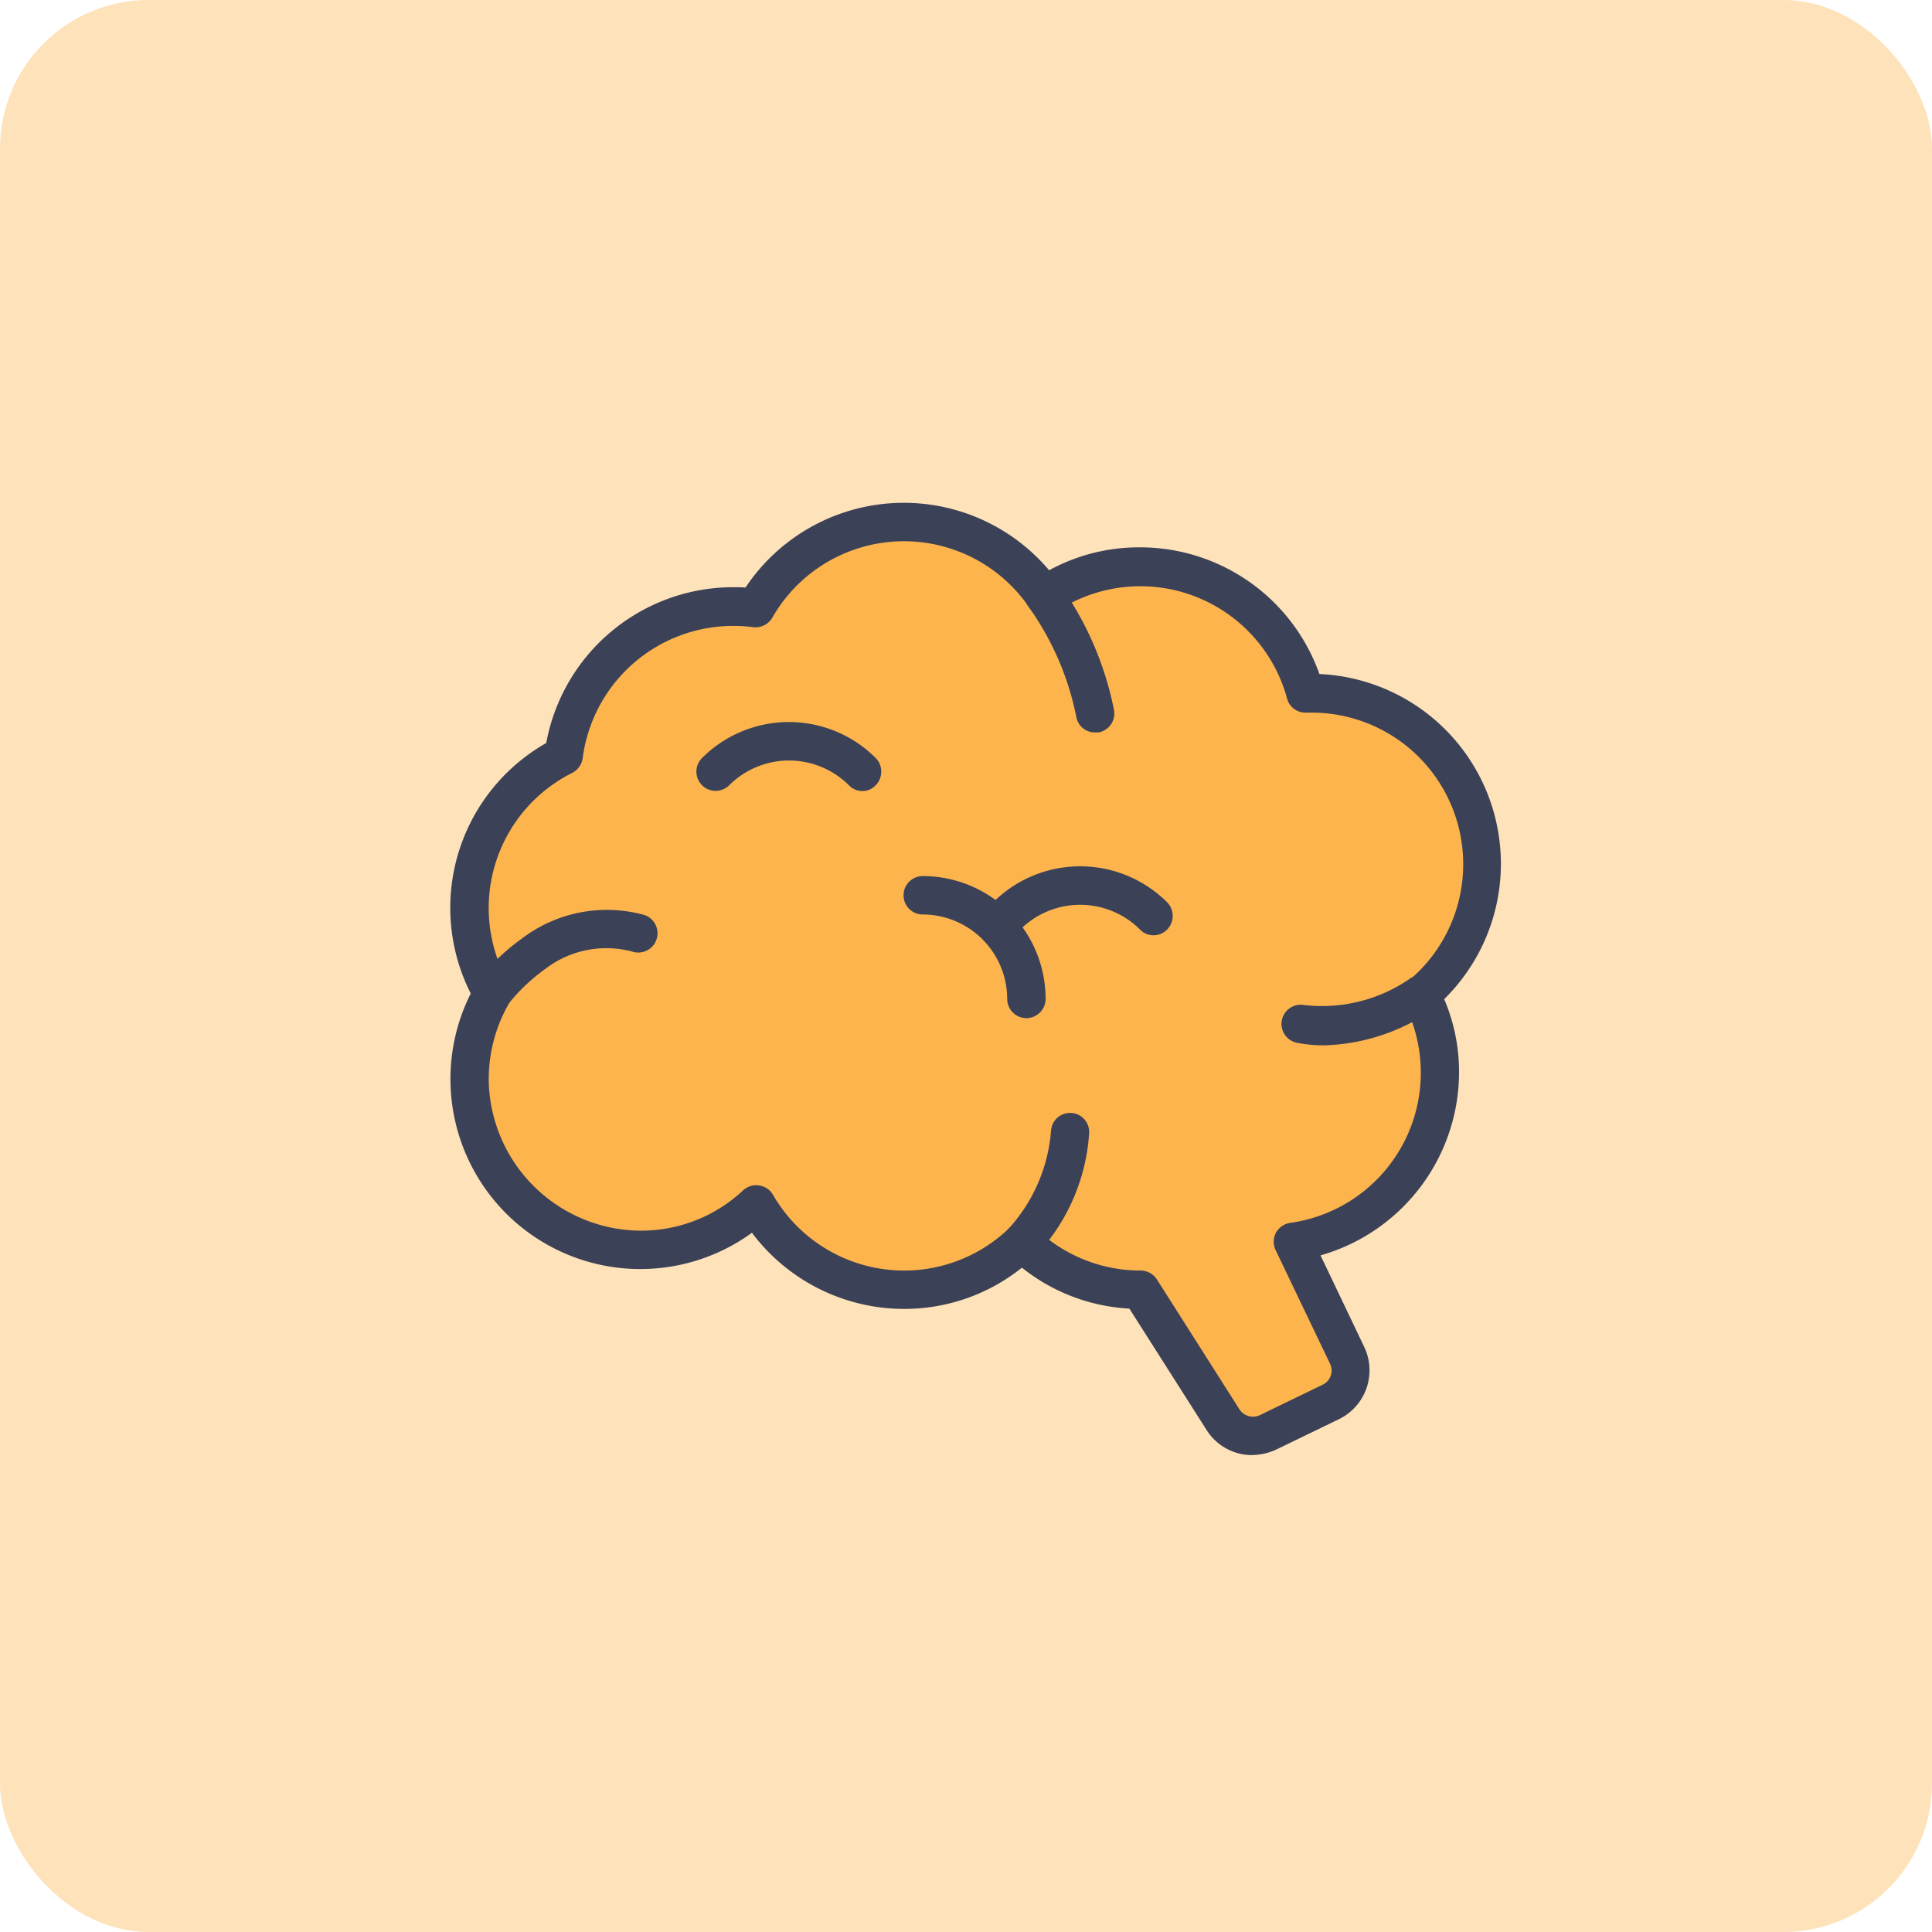 <svg xmlns="http://www.w3.org/2000/svg" width="65" height="65" viewBox="0 0 65 65">
  <g id="Group_44243" data-name="Group 44243" transform="translate(2933 3998)">
    <rect id="Rectangle_5509" data-name="Rectangle 5509" width="65" height="65" rx="5" transform="translate(-2933 -3998)" fill="#fee2ba"/>
    <g id="_013-brain" data-name="013-brain" transform="translate(-2917.852 -3981.085)">
      <path id="Path_23266" data-name="Path 23266" d="M40.064,17.495a5.746,5.746,0,0,0-5.747-5.747h-.194a5.754,5.754,0,0,0-5.554-4.262,5.691,5.691,0,0,0-3.218.99,5.751,5.751,0,0,0-9.719.42,5.94,5.94,0,0,0-.764-.054,5.754,5.754,0,0,0-5.7,5.015,5.737,5.737,0,0,0-2.389,8.007,5.681,5.681,0,0,0-.764,3.121,5.753,5.753,0,0,0,9.643,3.971,5.731,5.731,0,0,0,8.944,1.27,5.727,5.727,0,0,0,3.971,1.6l2.777,4.37a1.18,1.18,0,0,0,1.507.431l2.109-1.022a1.183,1.183,0,0,0,.549-1.571l-1.83-3.821a5.747,5.747,0,0,0,4.951-5.693A5.668,5.668,0,0,0,38,21.9a5.7,5.7,0,0,0,2.066-4.4Zm0,0" transform="translate(-5.354 -5.354)" fill="#fdb44d"/>
      <path id="Path_23267" data-name="Path 23267" d="M199.273,46.352l-1.83-3.821a5.747,5.747,0,0,0,4.951-5.693,5.667,5.667,0,0,0-.635-2.626,5.745,5.745,0,0,0-3.692-10.149h-.194a5.743,5.743,0,0,0-8.373-3.519c.14.506.28,1.066.452,1.679a4.793,4.793,0,0,1,6.361,2.712,2,2,0,0,0,1.754,1.152c1.378.032,3.379.635,3.692,3.724.4,3.961-3.379,5.467-3.379,5.467l1.873-.3c.57,3.39-1.313,4.9-3.014,5.564a2.145,2.145,0,0,0-1.109,2.992l2.357,4.51.237-.108a1.2,1.2,0,0,0,.549-1.582Zm0,0" transform="translate(-169.105 -17.669)" fill="#fdb44d"/>
      <path id="Path_23268" data-name="Path 23268" d="M26.982,32.041a1.815,1.815,0,0,1-1.539-.85l-2.594-4.079a6.333,6.333,0,0,1-3.616-1.378,6.326,6.326,0,0,1-3.971,1.388,6.407,6.407,0,0,1-5.112-2.562,6.386,6.386,0,0,1-8.33-.71,6.4,6.4,0,0,1-1.13-7.34,6.375,6.375,0,0,1,2.54-8.427A6.4,6.4,0,0,1,9.514,2.841c.14,0,.28,0,.42.011a6.4,6.4,0,0,1,10.214-.581A6.3,6.3,0,0,1,23.215,1.5a6.4,6.4,0,0,1,6.027,4.262A6.39,6.39,0,0,1,33.44,16.7a6.224,6.224,0,0,1,.5,2.465,6.418,6.418,0,0,1-4.66,6.156L30.749,28.4a1.828,1.828,0,0,1-.85,2.432l-2.109,1.022a2,2,0,0,1-.807.183Zm-7.738-7.814a.673.673,0,0,1,.452.183,5.084,5.084,0,0,0,3.53,1.421.656.656,0,0,1,.549.3l2.777,4.37a.544.544,0,0,0,.689.194l2.109-1.022a.529.529,0,0,0,.248-.71l-1.83-3.821a.65.65,0,0,1,.011-.581.657.657,0,0,1,.484-.334,5.1,5.1,0,0,0,3.832-7.372.63.63,0,0,1,.161-.786A5.1,5.1,0,0,0,28.984,7.06H28.8a.638.638,0,0,1-.646-.474,5.114,5.114,0,0,0-7.792-2.906.643.643,0,0,1-.893-.172,5.1,5.1,0,0,0-8.632.355.656.656,0,0,1-.646.323,4.989,4.989,0,0,0-.678-.043A5.108,5.108,0,0,0,4.456,8.589a.656.656,0,0,1-.355.5,5.086,5.086,0,0,0-2.12,7.1.631.631,0,0,1,0,.646A5.1,5.1,0,0,0,1.3,19.61a5.147,5.147,0,0,0,4.746,4.865,5.013,5.013,0,0,0,3.81-1.345.65.65,0,0,1,.538-.161.642.642,0,0,1,.463.312A5.094,5.094,0,0,0,18.8,24.41a.628.628,0,0,1,.441-.183Zm0,0" transform="translate(0 0)" fill="#3b4157"/>
      <path id="Path_23269" data-name="Path 23269" d="M7.87,130.656a.647.647,0,0,1-.527-1.012A6.8,6.8,0,0,1,8.85,128.17a4.717,4.717,0,0,1,4.068-.818.648.648,0,1,1-.344,1.248,3.375,3.375,0,0,0-2.949.6,6.255,6.255,0,0,0-1.238,1.184.638.638,0,0,1-.517.269Zm0,0" transform="translate(-6.45 -113.5)" fill="#3b4157"/>
      <path id="Path_23270" data-name="Path 23270" d="M182.122,28.407a.637.637,0,0,1-.635-.527,9.555,9.555,0,0,0-1.582-3.67.645.645,0,1,1,1.022-.786,10.9,10.9,0,0,1,1.83,4.23.648.648,0,0,1-.527.753.361.361,0,0,0-.108,0Zm0,0" transform="translate(-160.425 -20.679)" fill="#3b4157"/>
      <path id="Path_23271" data-name="Path 23271" d="M173.478,195.672a.6.6,0,0,1-.463-.2.647.647,0,0,1,.022-.915,5.511,5.511,0,0,0,1.41-3.283.642.642,0,0,1,1.281.1,6.608,6.608,0,0,1-1.808,4.122.586.586,0,0,1-.441.183Zm0,0" transform="translate(-154.234 -170.154)" fill="#3b4157"/>
      <path id="Path_23272" data-name="Path 23272" d="M261.251,150.11a4.633,4.633,0,0,1-.926-.086.646.646,0,0,1,.237-1.27,5.214,5.214,0,0,0,3.541-.872.647.647,0,1,1,.764,1.044,6.757,6.757,0,0,1-3.616,1.184Zm0,0" transform="translate(-231.837 -131.856)" fill="#3b4157"/>
      <path id="Path_23273" data-name="Path 23273" d="M145.833,121.479a.648.648,0,0,1-.646-.646,2.846,2.846,0,0,0-2.841-2.841.646.646,0,1,1,0-1.292,4.134,4.134,0,0,1,4.133,4.133.648.648,0,0,1-.646.646Zm0,0" transform="translate(-126.449 -104.14)" fill="#3b4157"/>
      <path id="Path_23274" data-name="Path 23274" d="M173.553,115.969a.62.62,0,0,1-.452-.194,2.852,2.852,0,0,0-4.025,0,.647.647,0,1,1-.915-.915,4.144,4.144,0,0,1,5.855,0,.656.656,0,0,1,0,.915.643.643,0,0,1-.463.194Zm0,0" transform="translate(-149.896 -101.418)" fill="#3b4157"/>
      <path id="Path_23275" data-name="Path 23275" d="M82.553,70.869a.619.619,0,0,1-.452-.194,2.852,2.852,0,0,0-4.025,0,.647.647,0,0,1-.915-.915,4.131,4.131,0,0,1,5.844,0,.656.656,0,0,1,0,.915.6.6,0,0,1-.452.194Zm0,0" transform="translate(-68.69 -61.172)" fill="#3b4157"/>
    </g>
  </g>
</svg>
